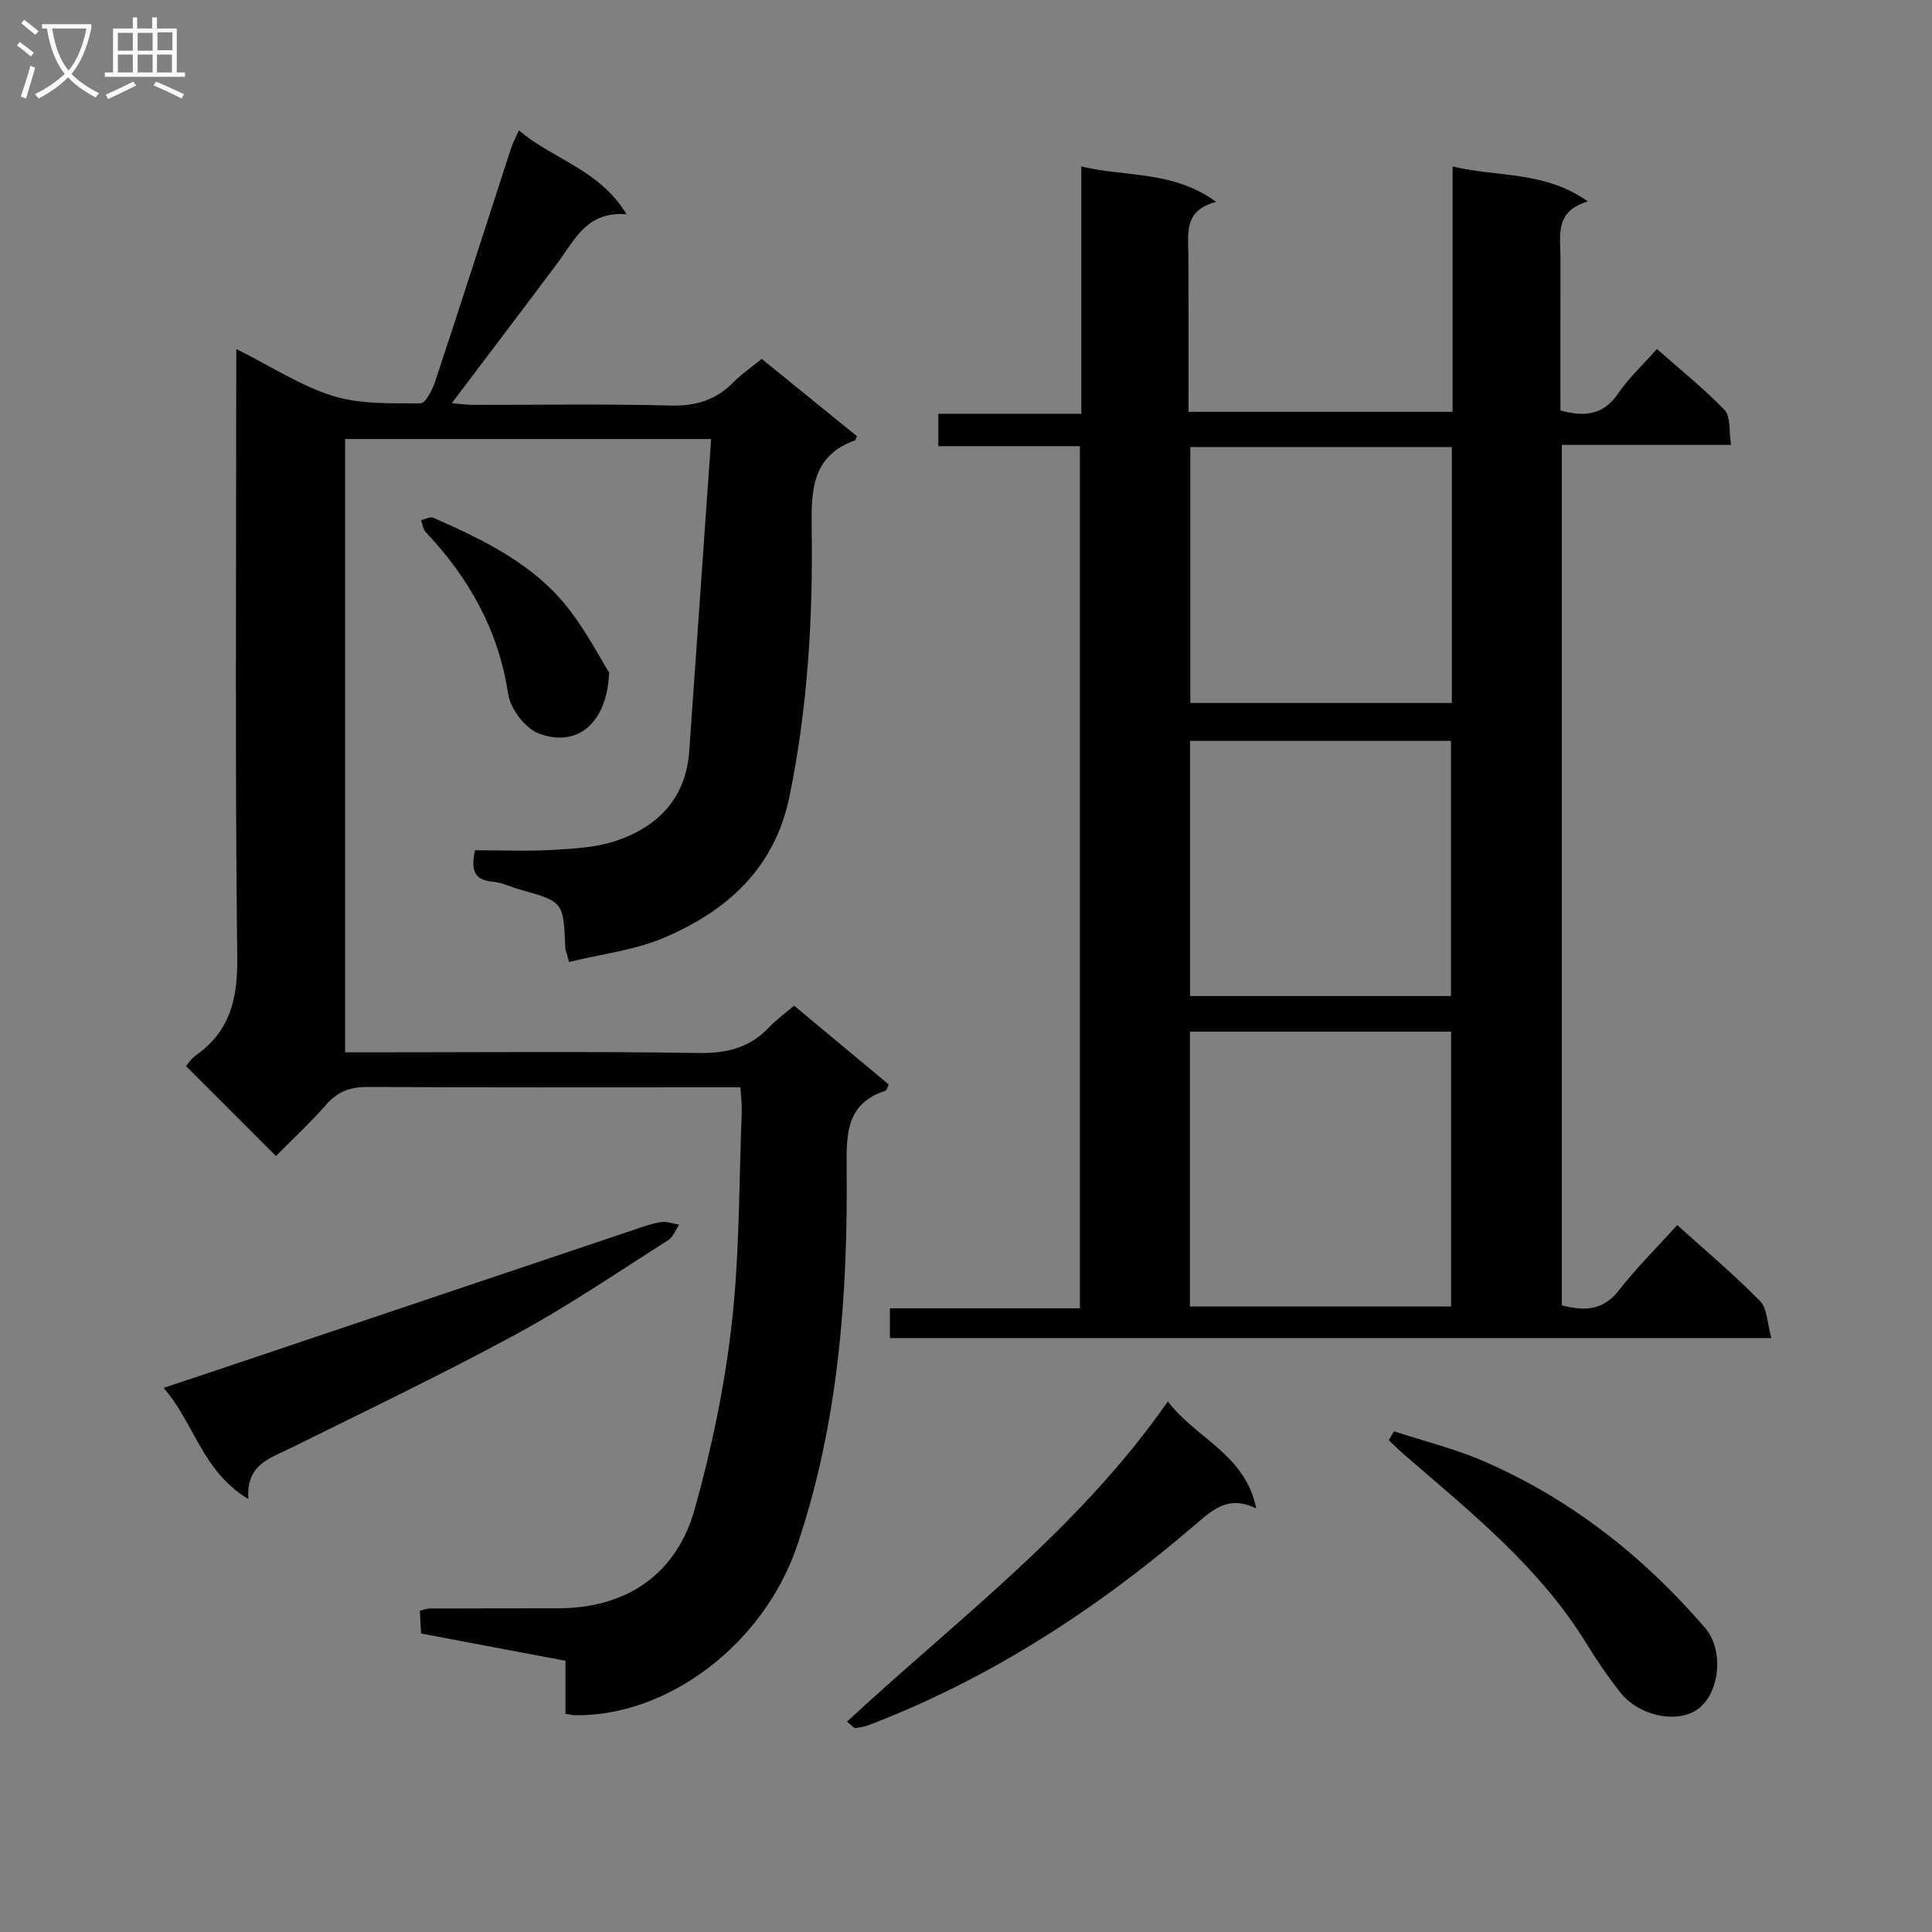 <svg enable-background="new 0 0 400 400" viewBox="0 0 400 400" xmlns="http://www.w3.org/2000/svg"><rect x="0" y="0" width="400" height="400" fill="#808080" stroke="none"/><g fill="#010104"><path d="m184.25 277.03c0-2.17 0-3.93 0-6.16h39.33c0-59.67 0-118.86 0-178.5-9.71 0-19.31 0-29.32 0 0-2.29 0-4.15 0-6.7h29.61c0-17.23 0-33.81 0-51.2 9.44 2.23 19.03.83 27.93 7.33-6.84 1.75-5.77 6.66-5.75 11.23.05 10.63.02 21.27.02 32.23h54.67c0-16.79 0-33.35 0-50.79 9.51 2.25 19.07.89 28.02 7.24-6.95 1.98-5.68 7.12-5.68 11.75-.02 10.47-.01 20.94-.01 31.52 5.02 1.38 8.92.97 11.99-3.56 2.12-3.13 4.98-5.77 7.98-9.17 4.8 4.24 9.72 8.17 14.04 12.67 1.27 1.33.85 4.29 1.32 7.19-11.98 0-23.37 0-35.04 0v178.15c4.45 1.13 8.4 1.25 11.78-3.07 3.67-4.69 7.92-8.92 12.11-13.56 5.96 5.38 11.82 10.29 17.14 15.73 1.53 1.57 1.5 4.68 2.35 7.67-61.35 0-121.72 0-182.49 0zm62.11-6.53h54.07c0-19.2 0-38.08 0-56.91-18.3 0-36.19 0-54.07 0zm54.23-177.93c-18.47 0-36.35 0-54.14 0v52.97h54.14c0-17.81 0-35.23 0-52.97zm-.18 113.65c0-17.91 0-35.45 0-52.82-18.32 0-36.22 0-54.03 0v52.82z"/><path d="m48.93 72.26c7.3 3.65 13.38 7.66 20.07 9.73 5.66 1.75 12.01 1.48 18.06 1.52 1.03.01 2.47-2.82 3.05-4.56 5.31-16.05 10.47-32.16 15.69-48.24.35-1.07.91-2.07 1.64-3.71 7.1 6.04 16.68 8.08 22.28 17.36-8.25-.66-10.7 5.28-14.21 9.98-7.15 9.57-14.38 19.07-21.97 29.13 1.58.13 2.93.34 4.29.35 13.66.02 27.33-.22 40.98.14 5.21.14 9.35-1.09 12.97-4.76 1.72-1.75 3.8-3.15 5.93-4.89 6.74 5.47 13.27 10.77 19.71 16-.26.57-.29.82-.4.86-8.85 3.17-9.09 10.22-8.97 18.14.28 18.62-.82 37.16-4.58 55.52-3.05 14.92-12.88 23.72-25.94 29.3-6.12 2.61-13.02 3.39-19.71 5.04-.47-1.76-.76-2.37-.78-2.99-.4-9.49-.39-9.49-9.33-11.99-1.92-.54-3.78-1.48-5.72-1.65-4.05-.35-4.47-2.69-3.65-6.51 5.28 0 10.74.24 16.16-.07 4.44-.26 9.07-.51 13.21-1.93 8.63-2.96 14.31-8.86 14.99-18.51 1.51-21.36 2.99-42.73 4.53-64.63-26.15 0-50.83 0-75.78 0v126.98h5.61c22.49 0 44.99-.21 67.48.14 5.9.09 10.68-1.04 14.72-5.35 1.47-1.56 3.25-2.83 5.15-4.45 6.58 5.48 13.06 10.87 19.61 16.33-.26.5-.39 1.18-.71 1.28-8.03 2.62-8.09 8.83-8.02 15.87.26 26.5-1.66 52.8-10.2 78.17-6.89 20.48-26.74 35.54-46.1 35.27-.47-.01-.95-.15-1.92-.31 0-3.56 0-7.14 0-10.97-10.19-1.93-19.94-3.77-29.9-5.65-.09-1.69-.16-3.15-.24-4.73.82-.19 1.45-.45 2.08-.45 8.83-.03 17.66-.03 26.49-.04 14.05-.01 24.51-6.86 28.34-20.57 3.51-12.56 6.21-25.49 7.67-38.43 1.63-14.5 1.48-29.2 2.06-43.82.06-1.47-.15-2.94-.27-5.04-1.98 0-3.74 0-5.5 0-23.83 0-47.65.07-71.48-.08-3.62-.02-6.29.83-8.72 3.59-3.4 3.87-7.19 7.39-10.47 10.71-6.26-6.26-12.34-12.34-18.61-18.61.3-.34 1.03-1.52 2.07-2.26 7.06-5 8.63-11.69 8.53-20.22-.47-39.82-.21-79.64-.21-119.46.02-1.85.02-3.67.02-6.53z"/><path d="m51.42 310.36c-9.6-5.77-11.12-15.65-17.55-23.02 5.35-1.78 9.86-3.27 14.36-4.79 27.64-9.3 55.28-18.61 82.92-27.9 1.88-.63 3.77-1.33 5.72-1.63 1.19-.18 2.49.33 3.74.53-.74 1.09-1.23 2.55-2.25 3.2-10.38 6.58-20.56 13.55-31.34 19.4-15.46 8.39-31.35 15.99-47.13 23.8-4.17 2.07-8.95 3.31-8.47 10.41z"/><path d="m241.79 290.15c5.84 7.71 16.02 10.89 18.3 22.16-5.69-2.79-8.9.15-12.58 3.31-20.29 17.46-42.5 31.91-67.62 41.54-.9.34-1.88.49-2.84.62-.22.03-.5-.37-1.69-1.33 22.84-21.18 48.03-39.86 66.43-66.3z"/><path d="m288.62 296.34c6.22 2.04 12.64 3.61 18.61 6.21 17.98 7.81 33.04 19.68 45.8 34.5 3.85 4.47 3.13 13.11-1.27 16.62-4.14 3.3-12.29 1.79-16.3-3.28-2.57-3.25-4.91-6.71-7.09-10.25-9.61-15.59-23.64-26.88-37.23-38.61-1.25-1.08-2.42-2.24-3.62-3.36.36-.61.73-1.22 1.1-1.83z"/><path d="m126.11 139.23c-.37 10.42-6.58 15.7-14.6 12.61-2.81-1.08-5.84-5.1-6.3-8.15-2-13.21-8.1-24.03-17.09-33.55-.55-.59-.64-1.62-.94-2.44.85-.19 1.88-.79 2.52-.51 10.68 4.71 21.22 9.78 28.46 19.41 3.41 4.53 6.07 9.61 7.95 12.63z"/></g><path d="m6.4 11.7c-1-.8-1.9-1.6-2.9-2.3l.6-.7c.9.7 1.9 1.4 2.9 2.2zm-2.1 8.3c.7-2.1 1.4-4.2 2-6.4.2.1.6.3 1 .4-.7 2.3-1.3 4.4-1.9 6.4zm3-12.8c-1.1-.9-2.1-1.7-2.9-2.4l.6-.7c1 .8 2 1.5 3 2.4zm1.4-1.3v-.9h10.2v.9c-.9 4.2-2.3 7.3-4.1 9.4 1.3 1.4 3.2 2.7 5.7 4-.2.2-.4.5-.7.9-2.5-1.4-4.4-2.7-5.7-4.2-1.4 1.5-3.5 3-6.1 4.4 0 0 0 0-.1-.1-.3-.4-.5-.7-.7-.8 2.7-1.3 4.7-2.8 6.2-4.2-1.8-2.2-3-5.3-3.7-9.4zm9.2 0h-7.1c.6 3.8 1.7 6.7 3.4 8.7 1.7-2 2.9-4.8 3.7-8.7z" fill="#fbfafa"/><path d="m31.6 3.6h.9v2.3h4.1v9.1h1.7v.9h-16.6v-.9h1.7v-9.1h4.1v-2.3h.9v2.3h3.1v-2.3zm-4 13.3.6.8c-1.9.9-3.8 1.9-5.8 2.8-.2-.3-.3-.6-.5-.9 2-.9 3.9-1.8 5.7-2.7zm-3.2-10.1v3.7h3.1v-3.7zm0 4.5v3.7h3.1v-3.7zm4.1-4.5v3.7h3.1v-3.7zm0 4.5v3.7h3.1v-3.7zm9.1 9.1c-2.1-1.1-4.1-2-5.8-2.7l.5-.8c2.2.9 4.1 1.8 5.8 2.6zm-1.9-13.7h-3.1v3.7h3.1v-3.6zm-3.2 4.6v3.7h3.1v-3.7z" fill="#fbfafa"/></svg>